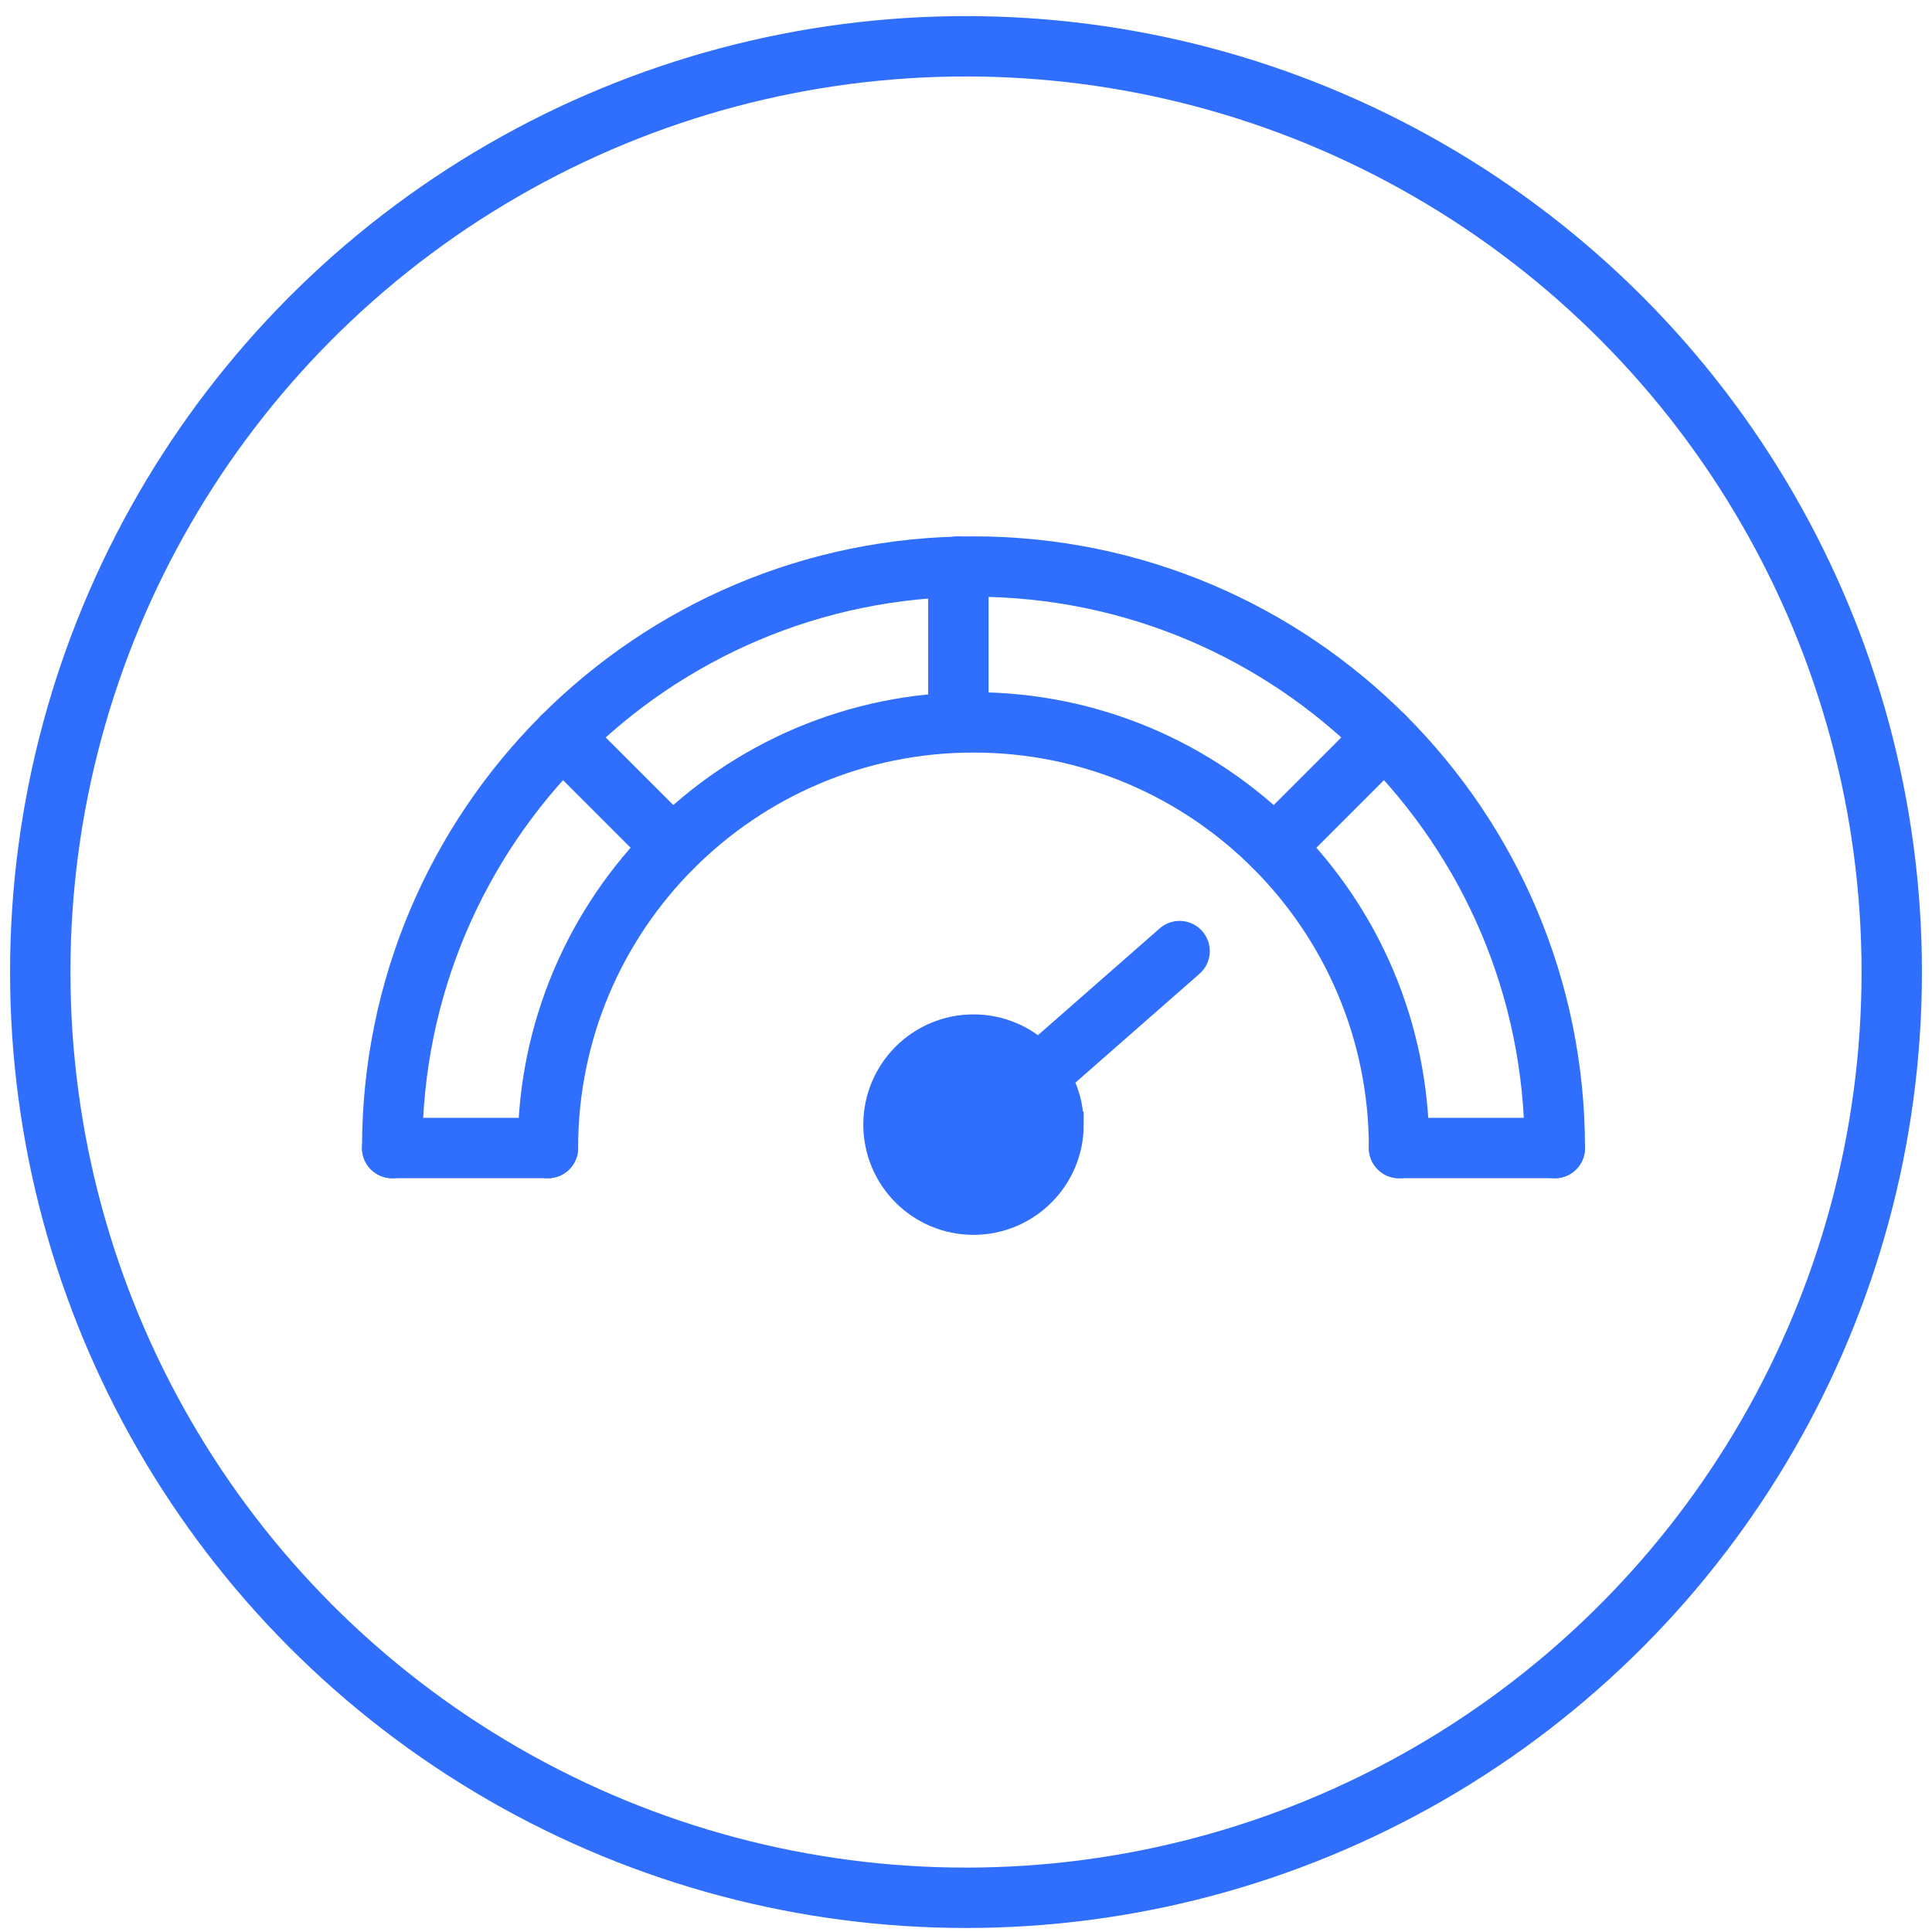 <svg width="96" height="96" viewBox="0 0 96 96" xmlns="http://www.w3.org/2000/svg"><title>Group 8</title><g transform="translate(2 2.3)" fill="none" fill-rule="evenodd"><path d="M17.488 54.747c0-15.96 12.932-28.896 28.884-28.896 15.953 0 28.886 12.938 28.886 28.897" stroke="#306FFD" stroke-width="3" stroke-linecap="round"/><path d="M25.226 54.747c0-11.682 9.468-21.153 21.147-21.153 11.678 0 21.145 9.47 21.145 21.153" stroke="#306FFD" stroke-width="3" stroke-linecap="round"/><path d="M50.35 52.822c0 2.197-1.782 3.977-3.978 3.977-2.195 0-3.975-1.78-3.975-3.978 0-2.196 1.78-3.977 3.975-3.977 2.196 0 3.977 1.78 3.977 3.977" fill="#306FFD"/><path d="M50.35 53.582c0 2.198-1.782 3.977-3.978 3.977-2.195 0-3.975-1.78-3.975-3.978 0-2.196 1.78-3.977 3.975-3.977 2.196 0 3.977 1.78 3.977 3.977zM45.62 25.85v7.744M66.797 34.315l-5.472 5.474M25.948 34.315l5.473 5.474M25.226 54.744h-7.738M75.258 54.744h-7.74M46.76 53.603l9.853-8.644" stroke="#306FFD" stroke-width="3" stroke-linecap="round"/><circle stroke="#306FFD" stroke-width="3" cx="46" cy="46" r="46"/></g></svg>
